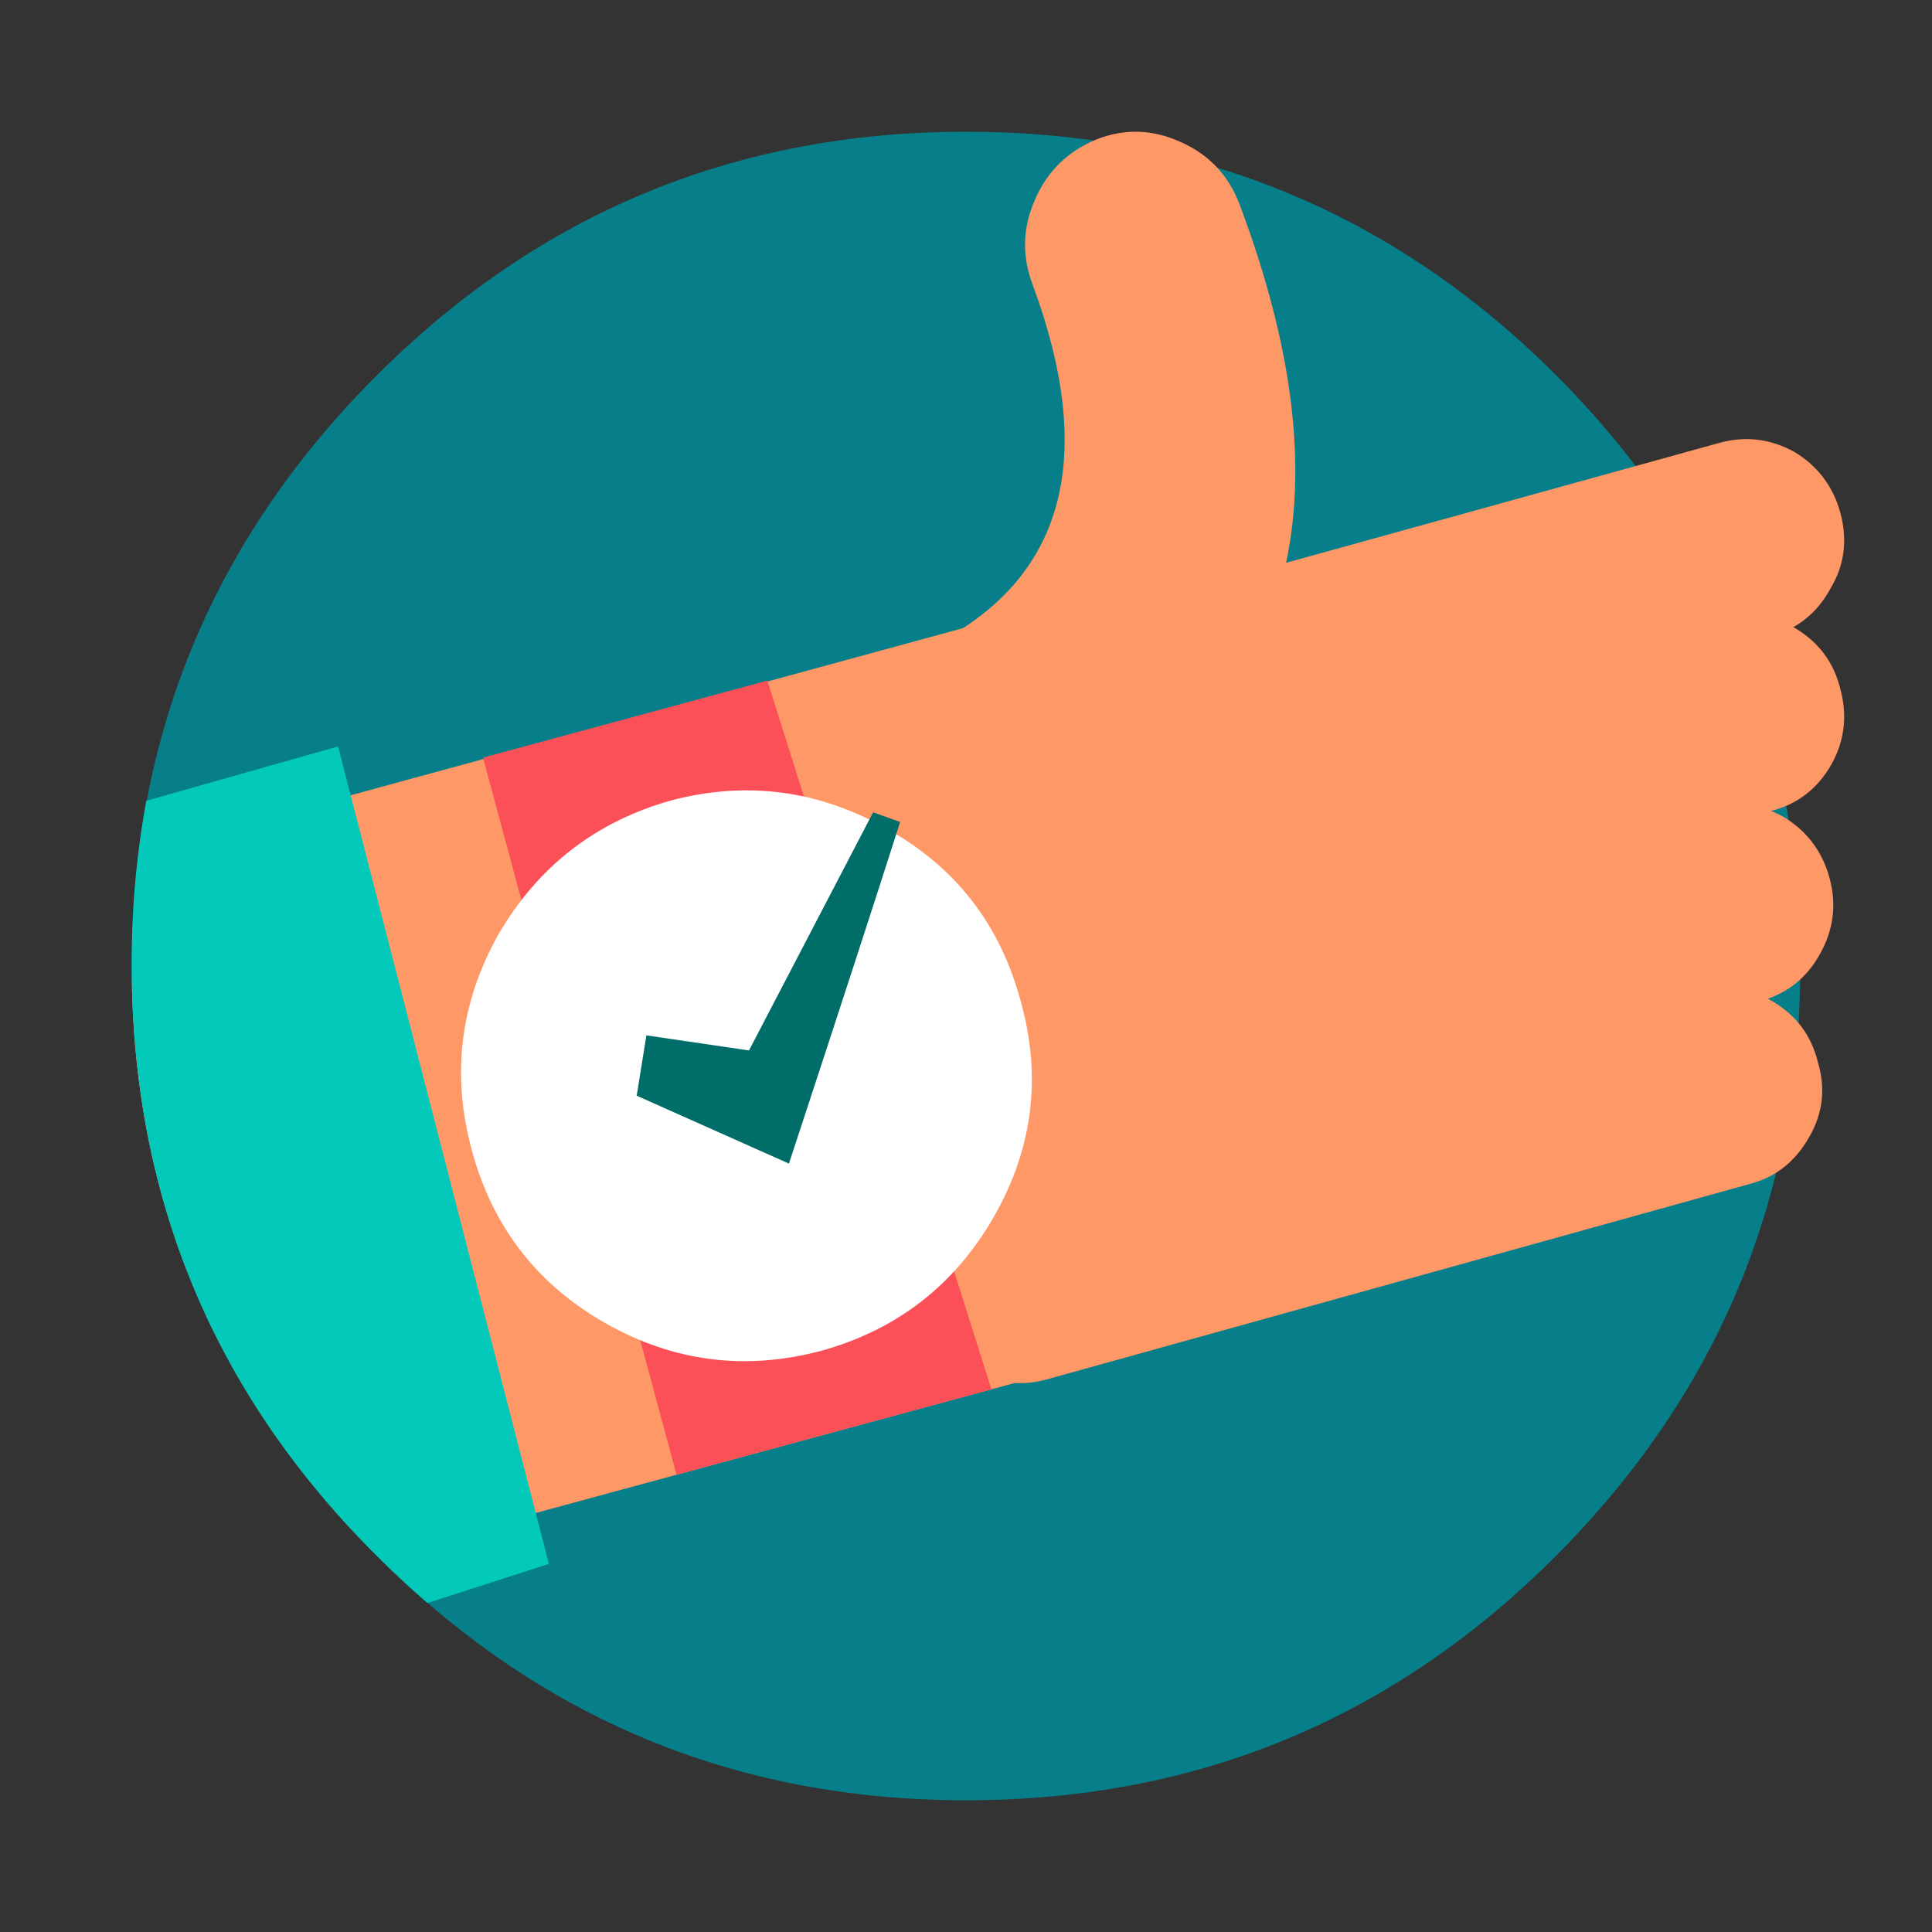 <svg xmlns="http://www.w3.org/2000/svg" width="88" height="88" fill="none" viewBox="0 0 88 88"><rect x="0" y="0" width="88" height="88" fill="#333333" stroke="none"/><path fill="#067F8A" fill-rule="evenodd" d="M82 43.975c0-10.482-3.704-19.44-11.109-26.874C63.486 9.7 54.522 6 44 6 33.512 6 24.564 9.7 17.159 17.101 9.719 24.534 6 33.493 6 43.975c0 10.481 3.72 19.44 11.159 26.874C24.564 78.282 33.512 82 44 82c10.522 0 19.486-3.718 26.891-11.151C78.296 63.414 82 54.456 82 43.975z" clip-rule="evenodd"/><path fill="#FE9866" fill-rule="evenodd" d="M46.324 29.026c-1.165 0.336-2.08 1.044-2.746 2.123-0.6 1.11-0.732 2.274-0.4 3.487 0.3 1.213 0.999 2.139 2.098 2.78 1.065 0.605 2.214 0.74 3.445 0.403l31.96-8.845c1.199-0.336 2.098-1.061 2.697-2.172 0.632-1.044 0.783-2.19 0.45-3.438-0.333-1.213-1.032-2.139-2.098-2.78-1.098-0.605-2.247-0.74-3.446-0.403l-31.96 8.845z" clip-rule="evenodd"/><path fill="#FE9866" fill-rule="evenodd" d="M46.3 37.039c-1.199 0.304-2.1 1.012-2.698 2.126-0.633 1.08-0.767 2.227-0.4 3.442 0.3 1.215 0.999 2.142 2.098 2.784 1.066 0.64 2.198 0.777 3.397 0.404l31.976-8.858c1.2-0.303 2.117-1.013 2.748-2.125 0.6-1.08 0.734-2.227 0.401-3.443-0.3-1.214-1-2.142-2.1-2.784-1.098-0.607-2.23-0.741-3.396-0.404L46.3 37.039z" clip-rule="evenodd"/><path fill="#FE9866" fill-rule="evenodd" d="M45.849 45.652c-1.198 0.337-2.112 1.045-2.745 2.124-0.6 1.078-0.749 2.225-0.45 3.438 0.334 1.212 1.05 2.14 2.147 2.78 1.065 0.64 2.213 0.792 3.444 0.455L80.188 45.6c1.199-0.337 2.096-1.045 2.696-2.123 0.631-1.112 0.782-2.275 0.448-3.49-0.332-1.213-1.03-2.139-2.096-2.78-1.097-0.606-2.246-0.741-3.444-0.404L45.85 45.652z" clip-rule="evenodd"/><path fill="#FE9866" fill-rule="evenodd" d="M82.799 48.366c-0.3-1.214-1-2.141-2.098-2.781-1.066-0.607-2.197-0.741-3.395-0.405l-31.96 8.848c-1.232 0.304-2.147 1.012-2.747 2.124-0.599 1.112-0.749 2.259-0.45 3.438 0.333 1.213 1.032 2.14 2.098 2.78 1.099 0.64 2.247 0.793 3.446 0.456l32.01-8.899c1.164-0.303 2.064-1.01 2.696-2.123 0.632-1.08 0.766-2.225 0.4-3.438zM47.138 9.105c-0.563 1.273-0.596 2.562-0.1 3.868 2.877 7.77 1.487 13.179-4.165 16.226-1.29 0.636-2.149 1.623-2.578 2.962-0.464 1.34-0.38 2.647 0.247 3.92 0.628 1.272 1.604 2.142 2.926 2.61 1.29 0.47 2.578 0.404 3.868-0.2C58.74 33.167 61.783 23.44 56.459 9.306 55.963 8 55.089 7.063 53.832 6.492c-1.29-0.602-2.58-0.652-3.868-0.15-1.322 0.536-2.265 1.456-2.826 2.763z" clip-rule="evenodd"/><path fill="#FE9866" d="M17.019 70.708l6.68-1.604c0.034 0 0.067-0.017 0.1-0.05 0.102 0 0.152-0.017 0.152-0.05h0.15a0.402 0.402 0 0 0 0.152-0.05l32.181-8.732c4.526-1.23 7.962-3.86 10.308-7.884 2.312-4.092 2.85-8.366 1.608-12.824-1.239-4.49-3.905-7.9-7.994-10.23-4.09-2.327-8.398-2.876-12.924-1.646l-32.18 8.782c-0.034 0-0.067 0.017-0.1 0.05H14.85c-0.033 0.033-0.067 0.05-0.102 0.05l-8.195 2.595A38.144 38.144 0 0 0 6.01 44.85c0.2 10.04 3.87 18.66 11.01 25.857z"/><path fill="#FB5058" fill-rule="evenodd" d="M30.815 67.172l14.342-3.89L34.95 31 22 34.51l8.815 32.662z" clip-rule="evenodd"/><path fill="#fff" fill-rule="evenodd" d="M40.413 37.76c-3.113-1.771-6.391-2.205-9.838-1.303-3.445 0.969-6.073 3.007-7.878 6.114-1.74 3.107-2.141 6.382-1.206 9.823 0.938 3.474 2.962 6.098 6.073 7.868 3.112 1.771 6.408 2.188 9.888 1.253 3.445-0.97 6.055-3.007 7.829-6.114 1.772-3.107 2.175-6.382 1.204-9.823-0.937-3.475-2.96-6.081-6.072-7.818z" clip-rule="evenodd"/><path fill="#006D68" fill-rule="evenodd" d="M39.77 37l-5.655 10.847-4.672-0.688L29 49.907 35.935 53C38.131 46.325 39.82 41.14 41 37.44L39.77 37z" clip-rule="evenodd"/><path fill="#02C9BA" fill-rule="evenodd" d="M6.664 36.474A40.675 40.675 0 0 0 6 43.902c0 10.54 3.68 19.562 11.238 27.04a41.79 41.79 0 0 0 2.234 2.073L25 71.232 15.398 34l-8.734 2.474z" clip-rule="evenodd"/></svg>